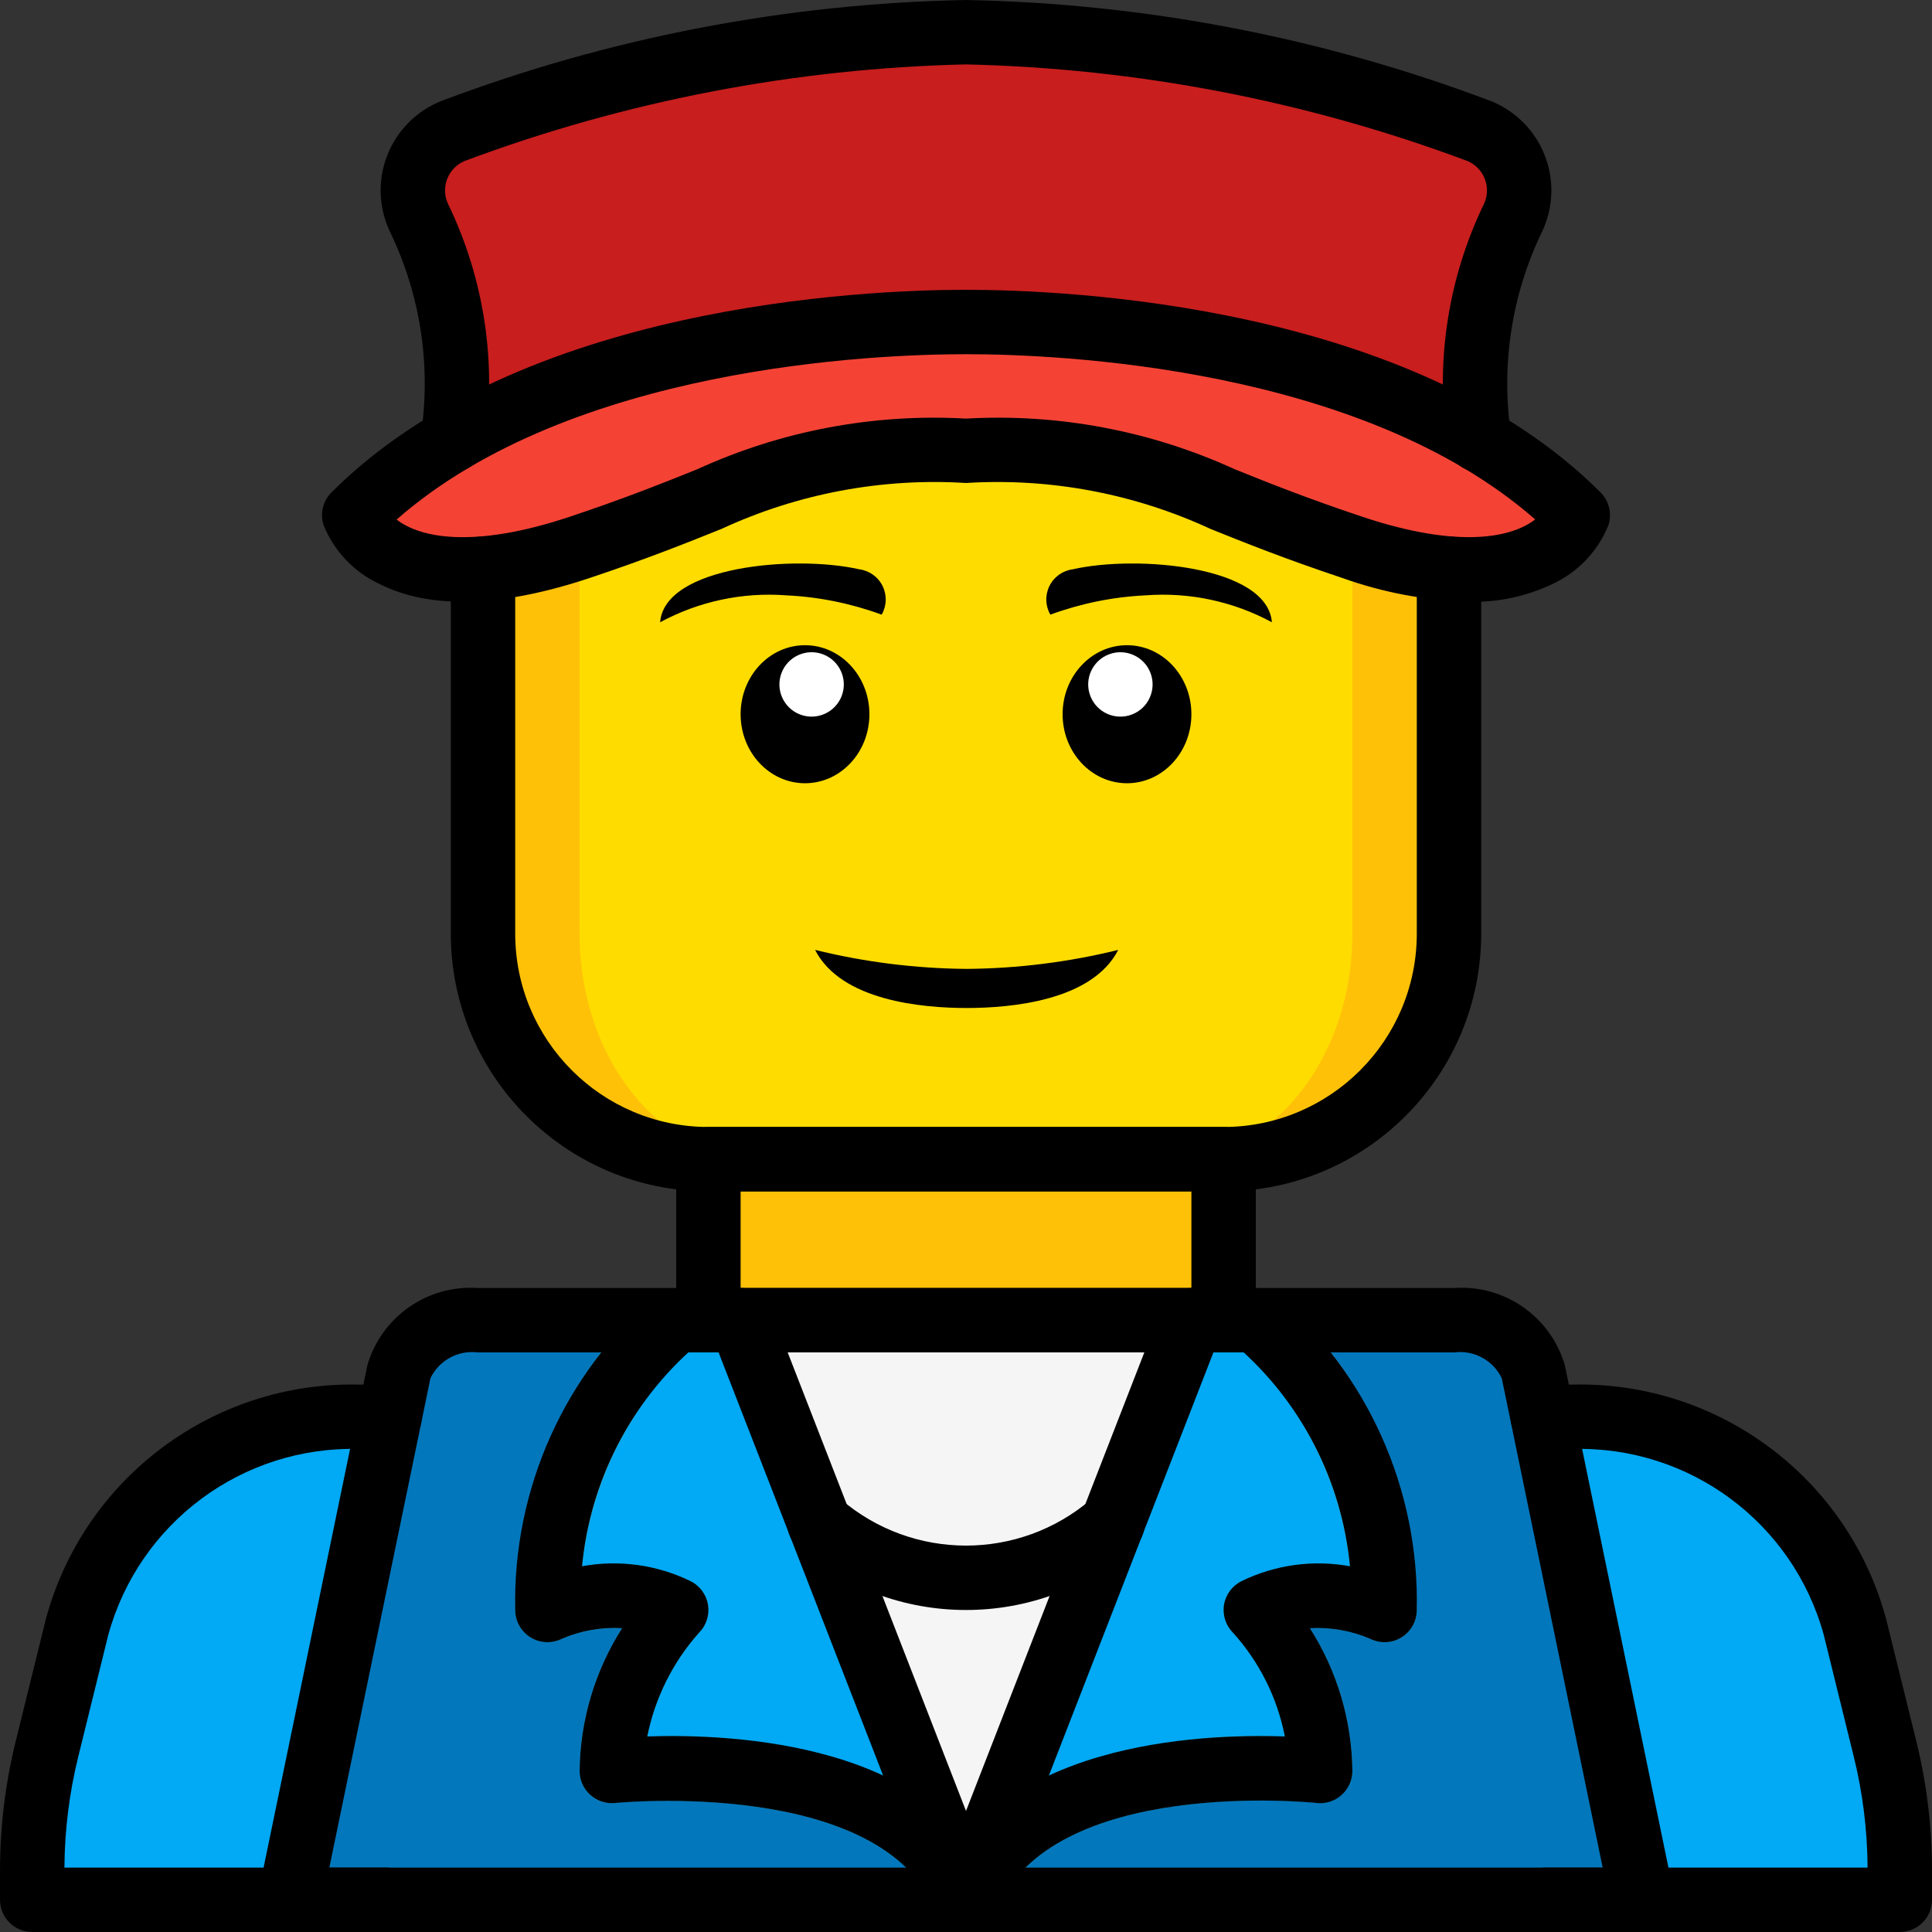 <svg height="512pt" viewBox="0 0 512 512.004" width="512pt" xmlns="http://www.w3.org/2000/svg"><rect x="0" y="0" width="512" height="512.004" fill="#333333" stroke="none"/><path d="m187.734 290.133h136.535v76.801h-136.535zm0 0" fill="#fec108"/><path d="m503.469 495.871v7.594h-494.934v-7.594c-.016-10.926 1.305-21.816 3.926-32.426l7.938-32.172c9.203-33.555 40.047-56.559 74.836-55.809h321.535c34.789-.75 65.633 22.254 74.84 55.809l7.934 32.172c2.621 10.609 3.941 21.5 3.926 32.426zm0 0" fill="#02a9f4"/><path d="m256.004 503.383v.082h-179.203l26.453-128 2.477-11.945c2.945-8.82 11.559-14.469 20.82-13.652h52.652l-.086.086c-.086 0-.172.086-.258.254-.691.492-1.348 1.035-1.961 1.621-.086.086-.172.086-.258.258-.984.832-1.922 1.715-2.812 2.645l-1.195 1.195c-2.879 3.008-5.559 6.199-8.023 9.559-.684.938-1.363 1.961-2.133 3.07-1.449 2.133-2.902 4.438-4.266 6.91l-.086.086c-.598 1.109-1.281 2.305-1.879 3.586-.34.766-.766 1.535-1.109 2.305-.598 1.191-1.191 2.473-1.707 3.754-.852 1.961-1.703 4.094-2.473 6.23-.598 1.703-1.195 3.496-1.707 5.289-.086.426-.254.77-.34 1.195-.258.852-.43 1.793-.684 2.645-.625 2.301-1.109 4.637-1.449 6.996-.258 1.195-.43 2.477-.598 3.758-.344 2.301-.598 4.777-.855 7.25v.598c-.172 2.391-.254 4.863-.254 7.426v.086c10.84-4.934 23.289-4.934 34.133 0-10.672 11.684-16.738 26.844-17.066 42.664 6.723-.625 13.477-.824 20.223-.598 1.367 0 2.73.086 4.18.172 1.109 0 2.219.086 3.414.172.715.012 1.426.066 2.133.168 4.293.277 8.566.789 12.801 1.539 1.195.168 2.477.426 3.754.68.32.016.637.074.941.172 1.961.426 3.84.855 5.801 1.367 1.965.512 4.012 1.023 5.973 1.707 1.367.512 2.73.938 4.098 1.535 4.062 1.512 7.977 3.398 11.691 5.633 1.195.766 2.387 1.535 3.496 2.387 3.949 2.797 7.434 6.195 10.328 10.07.086.086.168.258.254.34.336.426.621.883.855 1.367.258.27.461.59.598.938.254.344.426.684.68 1.023v.086c.105.133.191.273.258.426.188.273.359.559.512.855.176.297.32.609.426.938.148.211.262.441.344.684.062.129.148.242.254.34.012.227.102.438.258.598l.512 1.453zm0 0" fill="#0377bc"/><path d="m435.203 503.465h-179.199v-.082h.082c.172-.512.344-.941.512-1.453.156-.16.246-.371.258-.598.168-.359.367-.699.598-1.023 0-.172.086-.254.172-.426.082-.188.199-.363.34-.512 0-.086.086-.172.086-.258.172-.34.426-.68.598-1.023.348-.684.746-1.34 1.195-1.961l.082-.086v-.086c.258-.426.598-.852.855-1.281.086-.082.172-.254.254-.34 2.895-3.875 6.379-7.273 10.328-10.07 1.109-.852 2.305-1.621 3.496-2.387 3.715-2.234 7.629-4.121 11.691-5.633 1.367-.598 2.73-1.023 4.098-1.535 1.961-.684 4.008-1.195 5.973-1.707 1.961-.512 3.84-.941 5.801-1.367.305-.098.621-.156.941-.172 1.277-.254 2.559-.512 3.754-.68 6.062-1.055 12.195-1.684 18.348-1.879 1.449-.086 2.816-.172 4.18-.172 6.746-.227 13.504-.027 20.223.598-.328-15.82-6.395-30.98-17.066-42.664 10.844-4.934 23.293-4.934 34.133 0 0-2.562-.082-5.121-.254-7.512v-.598c-.258-2.473-.512-4.949-.852-7.25-.258-2.305-.684-4.609-1.109-6.742-.598-2.73-1.281-5.293-1.965-7.852-.426-1.535-.938-3.07-1.449-4.523-.793-2.375-1.703-4.711-2.73-6.996-.512-1.281-1.109-2.562-1.707-3.754-.344-.77-.77-1.539-1.109-2.305-.598-1.281-1.281-2.477-1.879-3.586l-.086-.086c-.766-1.363-1.535-2.645-2.305-3.922-.082-.086-.168-.258-.254-.344-.598-.938-1.109-1.793-1.707-2.645-.77-1.109-1.449-2.133-2.133-3.07-2.129-2.879-4.406-5.641-6.828-8.277-.168-.172-.254-.344-.426-.43-.234-.301-.492-.586-.77-.852-.383-.469-.809-.898-1.277-1.281l-.598-.598c-1.359-1.379-2.816-2.66-4.352-3.84-.086-.168-.172-.254-.258-.254l-.086-.086h52.652c9.285-.816 17.922 4.824 20.906 13.652l2.477 11.945zm0 0" fill="#0377bc"/><path d="m315.734 349.867-25.598 110.934-34.133 42.664-34.137-42.664-25.598-110.934zm0 0" fill="#f5f5f5"/><path d="m251.82 492.801 3.328 8.531c-.105-.098-.191-.211-.254-.34-.098-.234-.211-.465-.344-.684-.105-.328-.25-.641-.426-.938-.152-.297-.324-.582-.512-.855-.066-.152-.152-.293-.258-.426v-.086c-.195-.359-.426-.703-.68-1.023-.168-.332-.371-.645-.598-.938-.258-.426-.598-.938-.855-1.367-.086-.082-.168-.254-.254-.34-2.895-3.875-6.379-7.273-10.328-10.07-1.109-.852-2.301-1.621-3.496-2.387-3.715-2.234-7.629-4.121-11.691-5.633-1.336-.586-2.703-1.102-4.098-1.535-1.961-.684-4.008-1.195-5.973-1.707-1.961-.512-3.926-.941-5.801-1.367-.305-.098-.621-.156-.941-.172-1.277-.254-2.473-.512-3.754-.68-4.234-.75-8.508-1.262-12.801-1.539-.707-.098-1.418-.156-2.133-.168-1.195-.086-2.305-.172-3.414-.172-1.449-.086-2.812-.172-4.18-.172-6.746-.227-13.5-.027-20.223.598.328-15.82 6.395-30.98 17.066-42.664-10.844-4.934-23.293-4.934-34.133 0v-.086c0-2.562.082-5.035.254-7.426v-.598c.258-2.473.512-4.949.855-7.25.168-1.281.34-2.562.598-3.758.34-2.359.824-4.695 1.449-6.996.254-.852.426-1.793.684-2.645.086-.426.254-.77.34-1.195.512-1.793 1.109-3.586 1.707-5.289.77-2.137 1.621-4.27 2.473-6.23.516-1.281 1.109-2.562 1.707-3.754.344-.77.77-1.539 1.109-2.305.598-1.281 1.281-2.477 1.879-3.586l.086-.086c1.363-2.473 2.816-4.777 4.266-6.91.77-1.109 1.449-2.133 2.133-3.07 2.465-3.359 5.145-6.551 8.023-9.559l1.195-1.195c.891-.93 1.828-1.812 2.812-2.645l.258-.258c.613-.586 1.27-1.129 1.961-1.621.086-.168.172-.254.258-.254l.086-.086h17.066l6.656 17.066 3.328 8.531 11.008 28.332 28.672 73.812zm0 0" fill="#02a9f4"/><path d="m332.801 426.668c10.672 11.684 16.738 26.844 17.066 42.664-6.719-.625-13.477-.824-20.223-.598-1.363 0-2.73.086-4.18.172-6.152.195-12.285.824-18.348 1.879-1.281.168-2.477.426-3.754.68-.32.016-.637.074-.941.172-1.875.426-3.84.855-5.801 1.367-1.965.512-4.012 1.023-5.973 1.707-1.395.434-2.762.949-4.098 1.535-4.062 1.512-7.977 3.398-11.691 5.633-1.191.766-2.387 1.535-3.496 2.387-3.949 2.797-7.434 6.195-10.328 10.07-.082.086-.168.258-.254.34-.258.43-.598.855-.855 1.281v.086l-.082.086c-.449.621-.848 1.277-1.195 1.961-.23.324-.43.664-.598 1.023 0 .086-.086.172-.086.258-.141.148-.258.324-.34.512-.086.172-.172.254-.172.426-.168.359-.367.703-.598 1.023l3.328-8.531v-.086l5.887-15.191.086-.082 28.586-73.645 11.008-28.332 3.328-8.531 6.656-17.066h17.066l.086.086c.086 0 .172.086.258.254 1.535 1.18 2.992 2.461 4.352 3.84.219.18.418.379.598.598l1.277 1.281c.277.266.535.551.77.852.172.086.258.258.426.43 2.422 2.637 4.699 5.398 6.828 8.277.684.938 1.363 1.961 2.133 3.07.598.852 1.109 1.707 1.707 2.645.086.086.172.258.254.344.77 1.277 1.539 2.559 2.305 3.922l.086.086c.598 1.109 1.281 2.305 1.879 3.586.34.766.766 1.535 1.109 2.305.598 1.191 1.195 2.473 1.707 3.754 1.027 2.285 1.938 4.621 2.73 6.996.512 1.453.938 2.988 1.449 4.523.684 2.559 1.367 5.121 1.965 7.852.426 2.133.852 4.438 1.109 6.742.34 2.301.594 4.777.852 7.25v.598c.172 2.477.254 4.949.254 7.512-10.84-4.934-23.289-4.934-34.133 0zm0 0" fill="#02a9f4"/><path d="m264.535 503.465h-17.918c-16.984-32-82.859-25.77-83.543-25.684-2.41.332-4.848-.418-6.656-2.047-1.789-1.648-2.809-3.969-2.816-6.402.105-13.41 4.012-26.52 11.266-37.801-5.457-.297-10.91.637-15.957 2.73-2.641 1.355-5.797 1.234-8.324-.316-2.527-1.551-4.062-4.312-4.051-7.277-.168-17.789 3.961-35.352 12.031-51.203 4.695-9.379 10.766-18.008 18.008-25.598h21.16c-.016 2.68-1.277 5.203-3.414 6.824-6.398 5.324-11.879 11.668-16.211 18.773-7.582 11.965-12.312 25.512-13.824 39.598 9.77-1.754 19.84-.352 28.758 4.008 2.449 1.215 4.16 3.535 4.605 6.23.406 2.711-.48 5.457-2.387 7.426-6.934 7.777-11.676 17.262-13.738 27.477 18.973-.91 37.949 1.695 55.977 7.68h.086c6.566 2.312 12.75 5.594 18.348 9.727 3.773 2.652 7.16 5.809 10.07 9.387 1.535 1.797 2.934 3.711 4.18 5.719v.086c.258.512.598 1.023.852 1.535.363.539.68 1.109.941 1.707.68 1.363 1.363 2.816 1.961 4.266.402 1.004.605 2.078.598 3.156zm0 0" fill="#2fa8cc"/><path d="m375.469 426.668c.016 2.965-1.52 5.727-4.051 7.277-2.527 1.551-5.684 1.672-8.324.316-5.039-2.121-10.496-3.055-15.957-2.73 7.242 11.285 11.148 24.391 11.266 37.801-.008 2.41-1.027 4.703-2.816 6.316-1.82 1.617-4.234 2.391-6.656 2.133-.684-.086-66.391-6.828-83.457 25.684h-18.004c-.008-1.078.195-2.152.598-3.156.598-1.449 1.281-2.902 1.961-4.266.262-.598.578-1.168.941-1.707.25-.531.535-1.043.852-1.535 1.246-2.035 2.645-3.977 4.184-5.805 2.906-3.602 6.293-6.789 10.066-9.473l.086-.082c5.625-4 11.77-7.219 18.262-9.559h.086c18.008-6.07 37-8.676 55.977-7.68-1.93-10.262-6.688-19.777-13.738-27.477-1.906-1.969-2.789-4.715-2.387-7.426.445-2.695 2.16-5.016 4.605-6.23 8.918-4.359 18.988-5.762 28.758-4.008-1.484-14.078-6.188-27.625-13.738-39.598-4.406-7.078-9.906-13.414-16.297-18.773-2.137-1.621-3.398-4.145-3.414-6.824h21.16c7.242 7.59 13.312 16.219 18.008 25.598 8.07 15.852 12.199 33.414 12.031 51.203zm0 0" fill="#2fa8cc"/><path d="m384.004 110.934v136.531c.012 15.848-6.281 31.047-17.484 42.254-11.203 11.203-26.406 17.492-42.25 17.48h-136.535c-15.844.012-31.043-6.277-42.25-17.48-11.203-11.207-17.492-26.406-17.48-42.254v-136.531zm0 0" fill="#fec108"/><path d="m358.402 110.934v136.531c0 33.027-21.367 59.734-47.785 59.734h-109.227c-26.422 0-47.789-26.707-47.789-59.734v-136.531zm0 0" fill="#ffdc00"/><path d="m392.023 116.652v-.086c-3.016-20.098.117-40.641 8.984-58.926 1.957-4.207 2.109-9.035.422-13.359-1.691-4.32-5.074-7.766-9.371-9.527-43.543-16.371-89.547-25.238-136.055-26.219-46.512.98-92.516 9.848-136.059 26.219-4.297 1.762-7.68 5.207-9.371 9.527-1.688 4.324-1.535 9.152.422 13.359 8.867 18.285 12 38.828 8.984 58.926v.086zm0 0" fill="#c81e1e"/><path d="m256.004 119.465c51.199 0 51.199 8.535 102.398 25.602 51.199 17.066 59.734-8.531 59.734-8.531-42.668-42.668-119.469-51.203-162.133-51.203-42.668 0-119.469 8.535-162.137 51.203 0 0 8.535 25.598 59.734 8.531 51.199-17.066 51.199-25.602 102.402-25.602zm0 0" fill="#f44335"/><path d="m315.734 349.867-20.992 53.93c-22.289 19.113-55.191 19.113-77.48 0l-20.992-53.93zm0 0" fill="#f5f5f5"/><path d="m296.344 251.734c-6.895 13.492-28.418 15.398-40.172 15.398-11.781 0-33.273-1.906-40.168-15.398 13.145 3.238 26.629 4.926 40.168 5.035 13.543-.105 27.023-1.797 40.172-5.035zm0 0"/><path d="m233.652 162.891c-8.109-2.98-16.629-4.707-25.258-5.117-11.605-.879-23.215 1.598-33.453 7.133 1.168-14.934 35.789-17.887 52.715-14.047 2.684.336 5.02 1.988 6.223 4.41 1.207 2.418 1.121 5.281-.227 7.621zm0 0"/><path d="m230.402 189.281c0-10.105-7.641-18.293-17.066-18.293-9.426 0-17.066 8.188-17.066 18.293 0 10.102 7.641 18.289 17.066 18.289 9.426 0 17.066-8.188 17.066-18.289zm0 0"/><path d="m218.121 173.406c-4.406-1.676-9.336.539-11.012 4.941-1.676 4.406.539 9.336 4.945 11.012 4.402 1.676 9.332-.539 11.008-4.941 1.676-4.406-.539-9.336-4.941-11.012zm0 0" fill="#fff"/><path d="m278.352 162.891c8.109-2.98 16.629-4.707 25.262-5.117 11.602-.879 23.211 1.598 33.449 7.133-1.168-14.934-35.789-17.887-52.715-14.047-2.684.336-5.02 1.988-6.223 4.41-1.207 2.418-1.121 5.281.227 7.621zm0 0"/><path d="m315.734 189.281c0-10.105-7.641-18.293-17.066-18.293s-17.066 8.188-17.066 18.293c0 10.102 7.641 18.289 17.066 18.289s17.066-8.188 17.066-18.289zm0 0"/><path d="m304.895 178.348c-1.676-4.402-6.605-6.617-11.012-4.941-4.402 1.676-6.617 6.605-4.941 11.012 1.676 4.402 6.605 6.617 11.012 4.941 4.402-1.676 6.617-6.605 4.941-11.012zm0 0" fill="#fff"/><path d="m435.203 512h-358.402c-2.562 0-4.996-1.152-6.613-3.145-1.621-1.988-2.262-4.602-1.742-7.113l28.906-139.922c3.727-12.844 15.887-21.367 29.23-20.488h258.891c13.363-.875 25.531 7.668 29.242 20.535l28.844 139.875c.516 2.512-.121 5.125-1.742 7.113s-4.051 3.145-6.613 3.145zm-347.926-17.066h337.453l-26.742-129.664c-2.262-4.738-7.301-7.508-12.516-6.871h-258.891c-5.199-.633-10.227 2.113-12.504 6.828zm0 0"/><path d="m324.27 358.398h-136.535c-4.711 0-8.531-3.82-8.531-8.531v-42.668c0-4.711 3.82-8.531 8.531-8.531h136.535c4.711 0 8.531 3.82 8.531 8.531v42.668c0 4.711-3.82 8.531-8.531 8.531zm-128-17.066h119.465v-25.598h-119.465zm0 0"/><path d="m324.27 315.734h-136.535c-37.684-.043-68.223-30.582-68.266-68.27v-96.766c0-4.715 3.82-8.535 8.535-8.535 4.711 0 8.531 3.82 8.531 8.535v96.766c.031 28.266 22.938 51.172 51.199 51.203h136.535c28.262-.031 51.168-22.938 51.199-51.203v-96.766c0-4.715 3.82-8.535 8.535-8.535 4.711 0 8.531 3.82 8.531 8.535v96.766c-.043 37.688-30.582 68.227-68.266 68.27zm0 0"/><path d="m102.402 512h-93.867c-4.711 0-8.531-3.82-8.531-8.535v-7.594c-.012-11.617 1.391-23.199 4.172-34.48l7.938-32.16c10.02-37.453 44.359-63.191 83.121-62.297h8.02c4.715 0 8.535 3.82 8.535 8.531 0 4.715-3.82 8.535-8.535 8.535h-8.02c-30.898-.875-58.387 19.496-66.551 49.309l-7.938 32.184c-2.379 9.637-3.613 19.516-3.672 29.441h85.328c4.711 0 8.531 3.82 8.531 8.531 0 4.715-3.82 8.535-8.531 8.535zm0 0"/><path d="m503.469 512h-93.867c-4.711 0-8.531-3.82-8.531-8.535 0-4.711 3.82-8.531 8.531-8.531h85.332c-.059-9.922-1.289-19.801-3.668-29.434l-7.934-32.18c-8.16-29.82-35.656-50.195-66.562-49.32h-7.934c-4.715 0-8.535-3.82-8.535-8.535 0-4.711 3.82-8.531 8.535-8.531h7.934c38.766-.895 73.109 24.852 83.125 62.309l7.938 32.156c2.781 11.281 4.184 22.855 4.172 34.473v7.594c0 4.715-3.82 8.535-8.535 8.535zm0 0"/><path d="m392.023 125.141c-4.355.016-8.02-3.262-8.488-7.594-3.191-21.676.203-43.809 9.746-63.527.969-2.09 1.043-4.484.203-6.629-.836-2.148-2.512-3.859-4.641-4.738-42.535-15.902-87.441-24.551-132.84-25.586-45.402 1.039-90.309 9.688-132.848 25.586-2.125.883-3.801 2.598-4.637 4.742-.836 2.145-.762 4.539.207 6.625 9.582 19.805 12.961 42.039 9.695 63.797-.648 4.41-4.582 7.574-9.027 7.27-4.445-.305-7.906-3.98-7.945-8.434-.004-.5.035-.996.113-1.488 2.73-18.391-.16-37.18-8.289-53.902-2.957-6.324-3.191-13.586-.648-20.09s7.641-11.684 14.102-14.324c44.547-16.863 91.656-25.941 139.277-26.848 47.617.902 94.727 9.984 139.27 26.848 6.461 2.641 11.559 7.82 14.102 14.324 2.547 6.5 2.312 13.762-.641 20.09-8.133 16.719-11.027 35.508-8.293 53.902.078.461.117.934.113 1.402.004 4.723-3.812 8.555-8.531 8.574zm0 0"/><path d="m389.379 159.48c-11.488-.305-22.855-2.438-33.676-6.316-15.242-5.078-26.125-9.461-34.871-12.977-20.262-9.387-42.543-13.578-64.828-12.188-22.289-1.391-44.57 2.797-64.832 12.184-8.746 3.516-19.625 7.898-34.871 12.98-23.457 7.812-42.152 8.379-55.582 1.668-6.789-3.105-12.133-8.684-14.945-15.598-1.023-3.066-.223-6.449 2.062-8.734 49.824-49.828 141.312-53.699 168.168-53.699 26.852 0 118.34 3.871 168.164 53.699 2.285 2.285 3.086 5.668 2.062 8.734-2.812 6.914-8.156 12.492-14.945 15.598-6.84 3.238-14.344 4.828-21.906 4.648zm-284.27-21.789c5.906 4.617 19.773 7.953 45.793-.719 14.75-4.918 25.367-9.188 33.898-12.621 22.289-10.199 46.73-14.805 71.203-13.418 24.469-1.387 48.91 3.219 71.199 13.418 8.531 3.434 19.148 7.703 33.898 12.621 25.879 8.629 39.734 5.371 45.738.68-46.285-40.531-126.594-43.785-150.836-43.785-24.262 0-104.613 3.258-150.895 43.824zm0 0"/><path d="m256.004 512c-3.523 0-6.68-2.16-7.957-5.441l-59.73-153.602c-1.105-2.84-.609-6.055 1.297-8.434 1.91-2.375 4.941-3.555 7.957-3.09 3.012.465 5.547 2.5 6.652 5.34l51.781 133.152 51.777-133.152c1.707-4.391 6.652-6.566 11.047-4.859 4.391 1.707 6.57 6.652 4.859 11.043l-59.73 153.602c-1.277 3.281-4.434 5.441-7.953 5.441zm0 0"/><path d="m256.008 512.004c-3.492 0-6.633-2.125-7.93-5.367-14.25-35.637-84.281-28.898-85-28.824-2.414.27-4.824-.504-6.633-2.121-1.809-1.621-2.844-3.93-2.844-6.359.141-13.418 4.043-26.527 11.266-37.84-5.473-.316-10.945.645-15.98 2.809-2.645 1.324-5.789 1.184-8.305-.375-2.516-1.555-4.047-4.301-4.047-7.258-.672-32.098 13.113-62.801 37.547-83.629 3.77-2.75 9.047-1.969 11.852 1.762 2.805 3.73 2.098 9.02-1.594 11.875-17.164 14.875-27.945 35.789-30.094 58.402 9.766-1.789 19.852-.402 28.773 3.953 2.453 1.227 4.168 3.559 4.609 6.266.438 2.707-.449 5.461-2.391 7.402-6.926 7.777-11.656 17.262-13.703 27.477 23.027-.77 77.027 1.715 92.395 40.117 1.051 2.629.73 5.609-.855 7.953-1.586 2.344-4.234 3.75-7.062 3.754zm0 0"/><path d="m256.004 512.004c-2.832-.004-5.48-1.41-7.066-3.754-1.586-2.348-1.906-5.324-.855-7.953 15.367-38.41 69.438-40.914 92.414-40.113-1.988-10.238-6.734-19.742-13.727-27.484-1.941-1.938-2.828-4.691-2.391-7.402.441-2.707 2.156-5.035 4.609-6.262 8.922-4.359 19.008-5.746 28.773-3.957-2.148-22.613-12.93-43.531-30.102-58.402-3.727-2.848-4.453-8.164-1.637-11.91 2.82-3.746 8.133-4.516 11.898-1.727 24.434 20.828 38.219 51.531 37.547 83.629 0 2.957-1.531 5.703-4.047 7.258-2.516 1.555-5.656 1.695-8.305.375-5.035-2.156-10.504-3.113-15.973-2.805 7.215 11.312 11.117 24.422 11.258 37.836-.004 2.426-1.035 4.738-2.844 6.355-1.805 1.621-4.219 2.395-6.629 2.129-.691-.086-70.566-7.293-85.004 28.82-1.301 3.238-4.434 5.363-7.922 5.367zm0 0"/><path d="m256.004 426.668c-16.258.008-31.98-5.812-44.309-16.406-2.359-1.977-3.473-5.066-2.914-8.09.559-3.027 2.703-5.516 5.613-6.52 2.906-1 6.129-.359 8.434 1.676 19.09 16.363 47.258 16.363 66.348 0 2.305-2.035 5.527-2.676 8.438-1.676 2.906 1.004 5.051 3.492 5.609 6.52.559 3.023-.555 6.113-2.91 8.09-12.332 10.594-28.055 16.414-44.309 16.406zm0 0"/></svg>